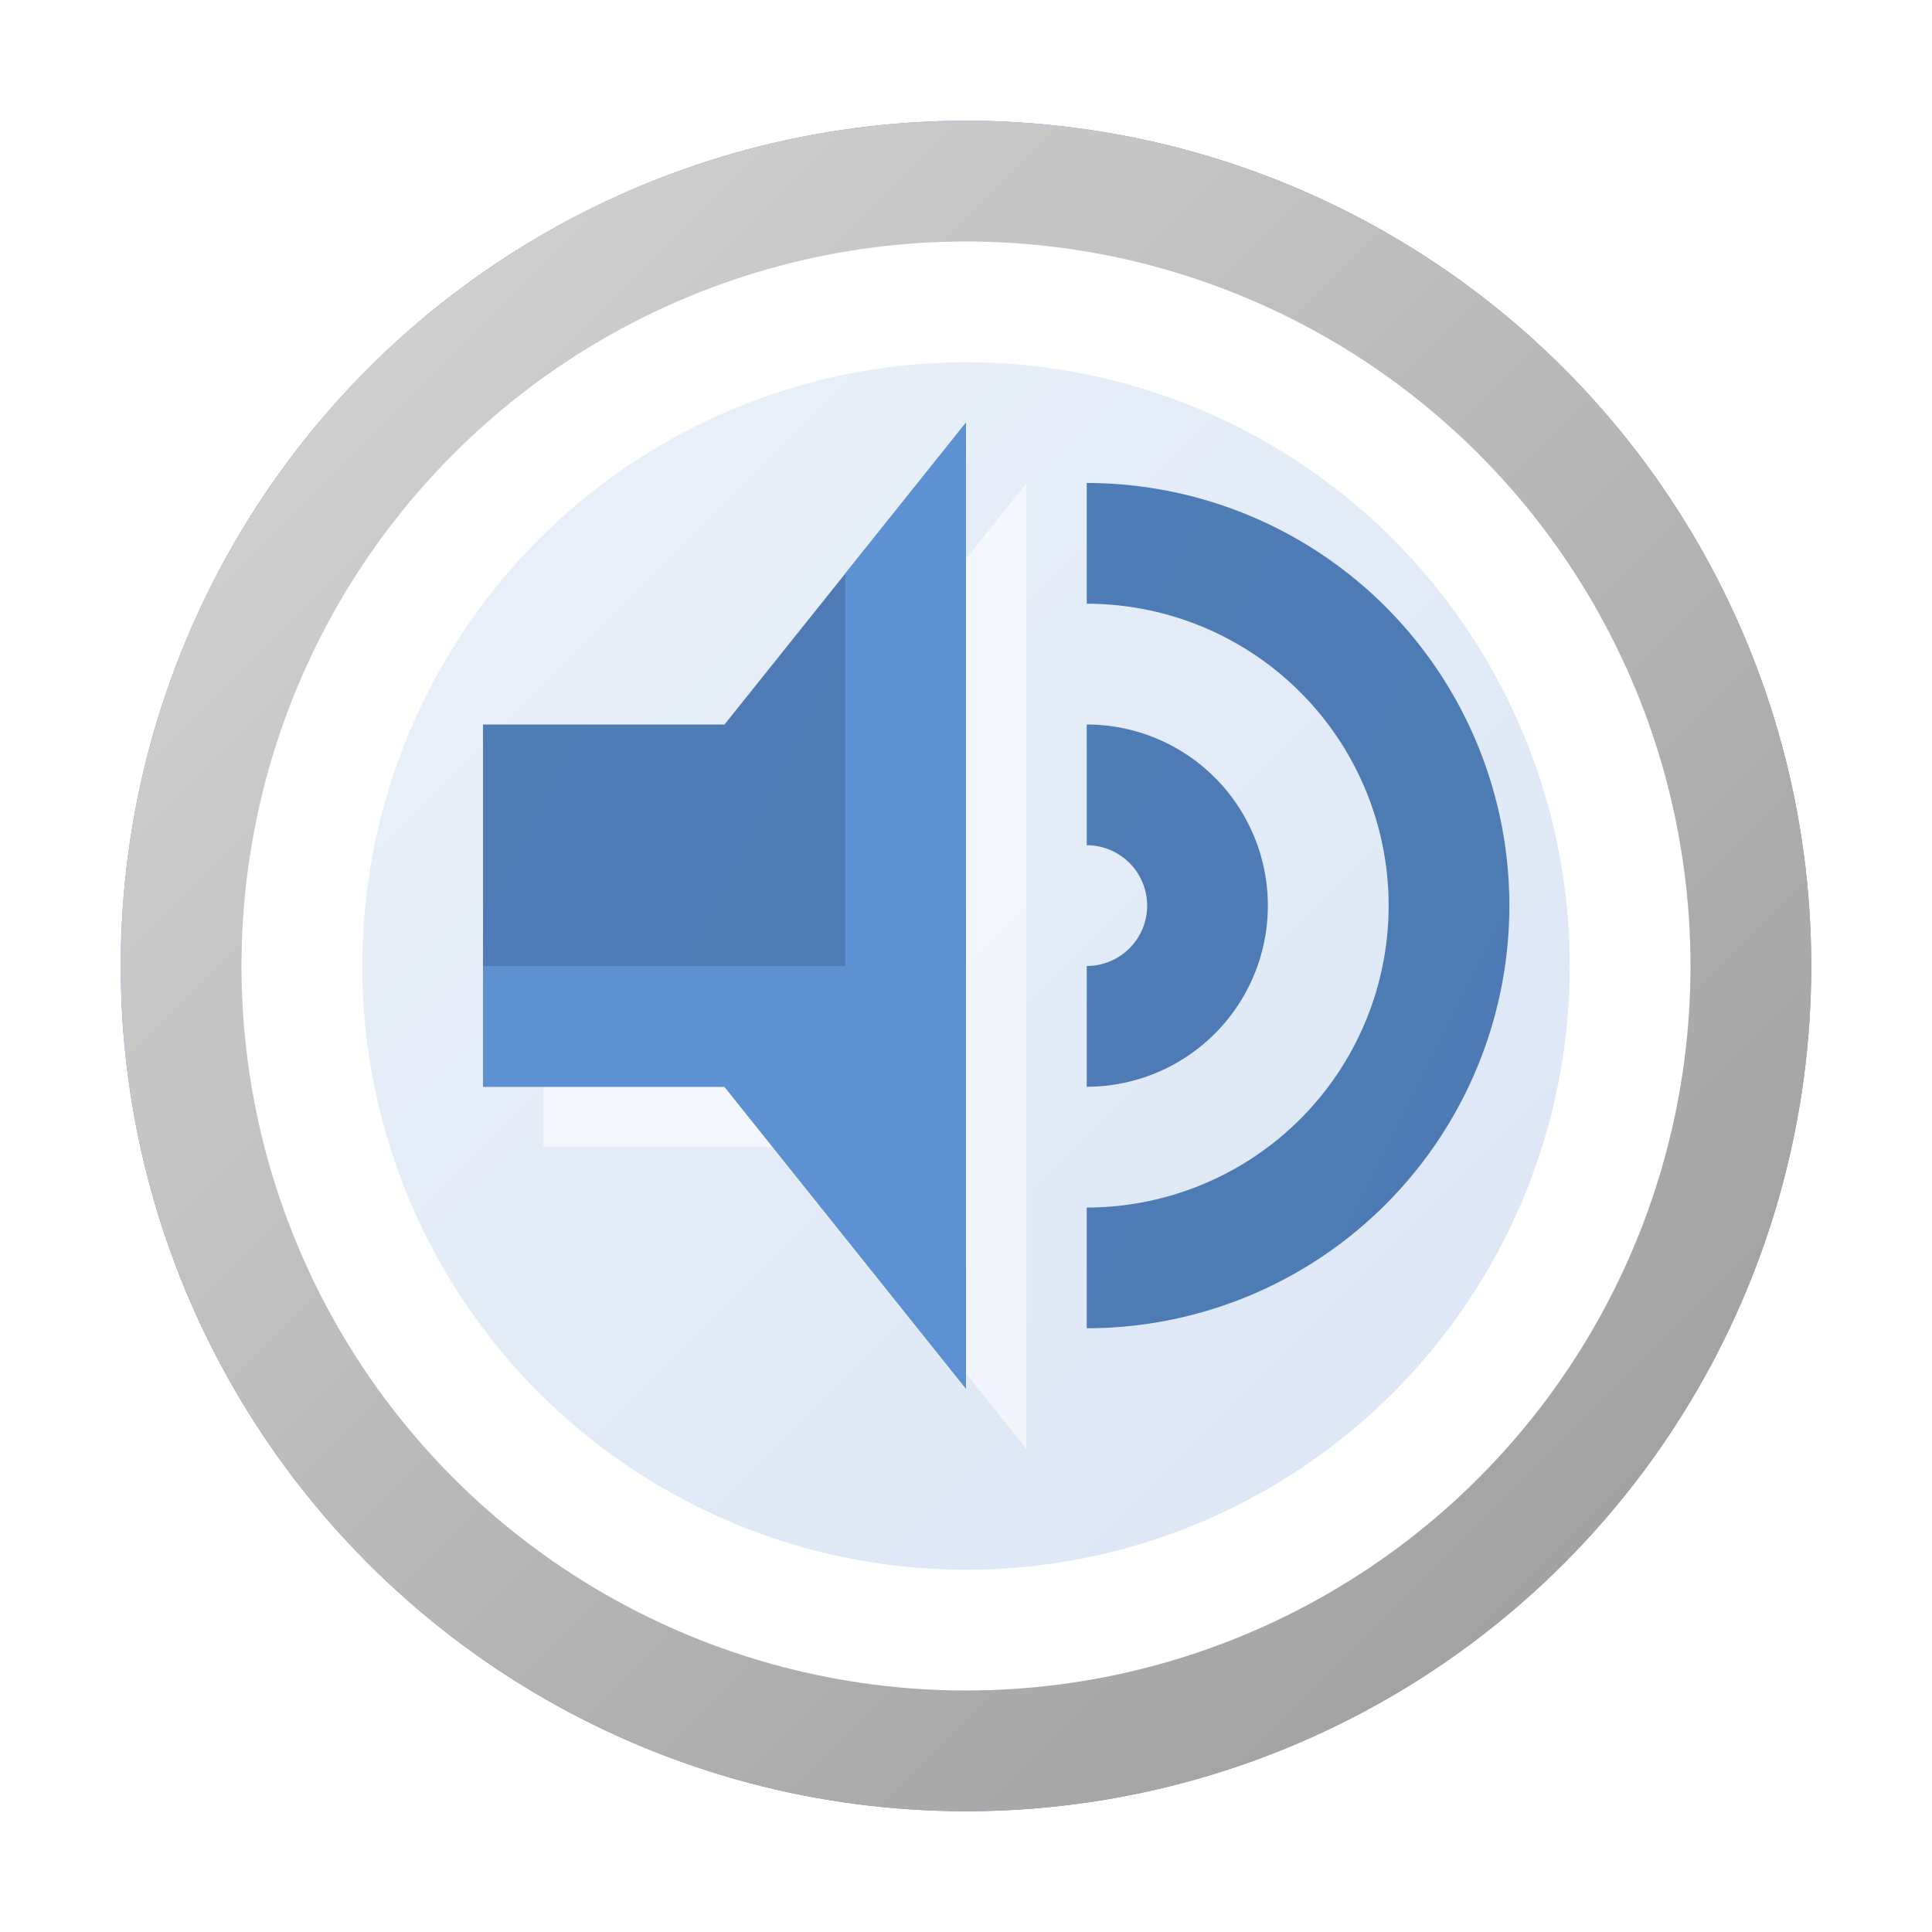 <?xml version="1.0" encoding="utf-8" standalone="yes"?>
<!DOCTYPE svg PUBLIC "-//W3C//DTD SVG 1.1//EN" "http://www.w3.org/Graphics/SVG/1.1/DTD/svg11.dtd">
<svg xmlns="http://www.w3.org/2000/svg" xmlns:xlink="http://www.w3.org/1999/xlink"
	width="16" height="16" version="1.1">
	<title>Control Eject Blue</title>
	<desc>Control Eject Blue</desc>
	<g id="icon" transform="translate(8,8)">
		<defs>
			<linearGradient id="backing" x1="0%" y1="0%" x2="100%" y2="100%">
				<stop offset="0%" stop-color="#d8d8d8" />
				<stop offset="100%" stop-color="#999" />
			</linearGradient>
			<linearGradient id="center" x1="0%" y1="0%" x2="100%" y2="100%">
				<stop offset="0%" stop-color="#ebf1f9" />
				<stop offset="100%" stop-color="#dae5f5" />
			</linearGradient>
			<linearGradient id="button" x1="0%" y1="0%" x2="100%" y2="100%">
				<stop offset="0%" stop-color="#4e7cb6" />
				<stop offset="100%" stop-color="#4d7ab3" />
			</linearGradient>
			<linearGradient id="shadow" x1="0%" y1="0%" x2="100%" y2="100%">
				<stop offset="0%" stop-color="#5f92d2" />
				<stop offset="100%" stop-color="#5c90d2" />
			</linearGradient>
			<filter id="Gaussian_Blur05">
				<feGaussianBlur in="SourceGraphic" stdDeviation="0.5" />
			</filter>
			<filter id="Gaussian_Blur">
				<feGaussianBlur in="SourceGraphic" stdDeviation="0.75" />
			</filter>
		</defs>
		<circle id="back" r="7" fill="#4597ff" filter="url(#Gaussian_Blur)" />
		<circle id="back" r="7" fill="url(#backing)" />
		<circle id="round" r="6" fill="#fff" />
		<circle id="round" r="5" fill="url(#center)" />

		<path fill="#fff" opacity="0.75" filter="url(#Gaussian_Blur05)" 
			d="M-3.5,0.5 v-2 h2 l2,-2.5 v8 l-2,-2.5 h-2 v-1" />
		<path fill="url(#button)" d="M-4,0 v-2 h2 l2,-2.5 v8 l-2,-2.5 h-2 v-1" />
		<path fill="url(#shadow)" d="M-4,1 h2 l2,2.5 v-8 l-1,1.25 v3.25 h-3" />
		<path fill="#fff" opacity="0.75" filter="url(#Gaussian_Blur05)" 
			d="M1,-1 a0.5,0.5 0 0,1 0,1 v1 a1.5,1.5 0 0,0 0,-3 v-1 a2.5,2.5 0 0,1 0,5 v1 a3.5,3.5 0 0,0 0,-7" />
		<path fill="url(#button)" d="M1,-1 a0.5,0.5 0 0,1 0,1 v1 a1.5,1.5 0 0,0 0,-3 v-1 a2.5,2.5 0 0,1 0,5 v1 a3.5,3.5 0 0,0 0,-7" />
	</g>
</svg>
